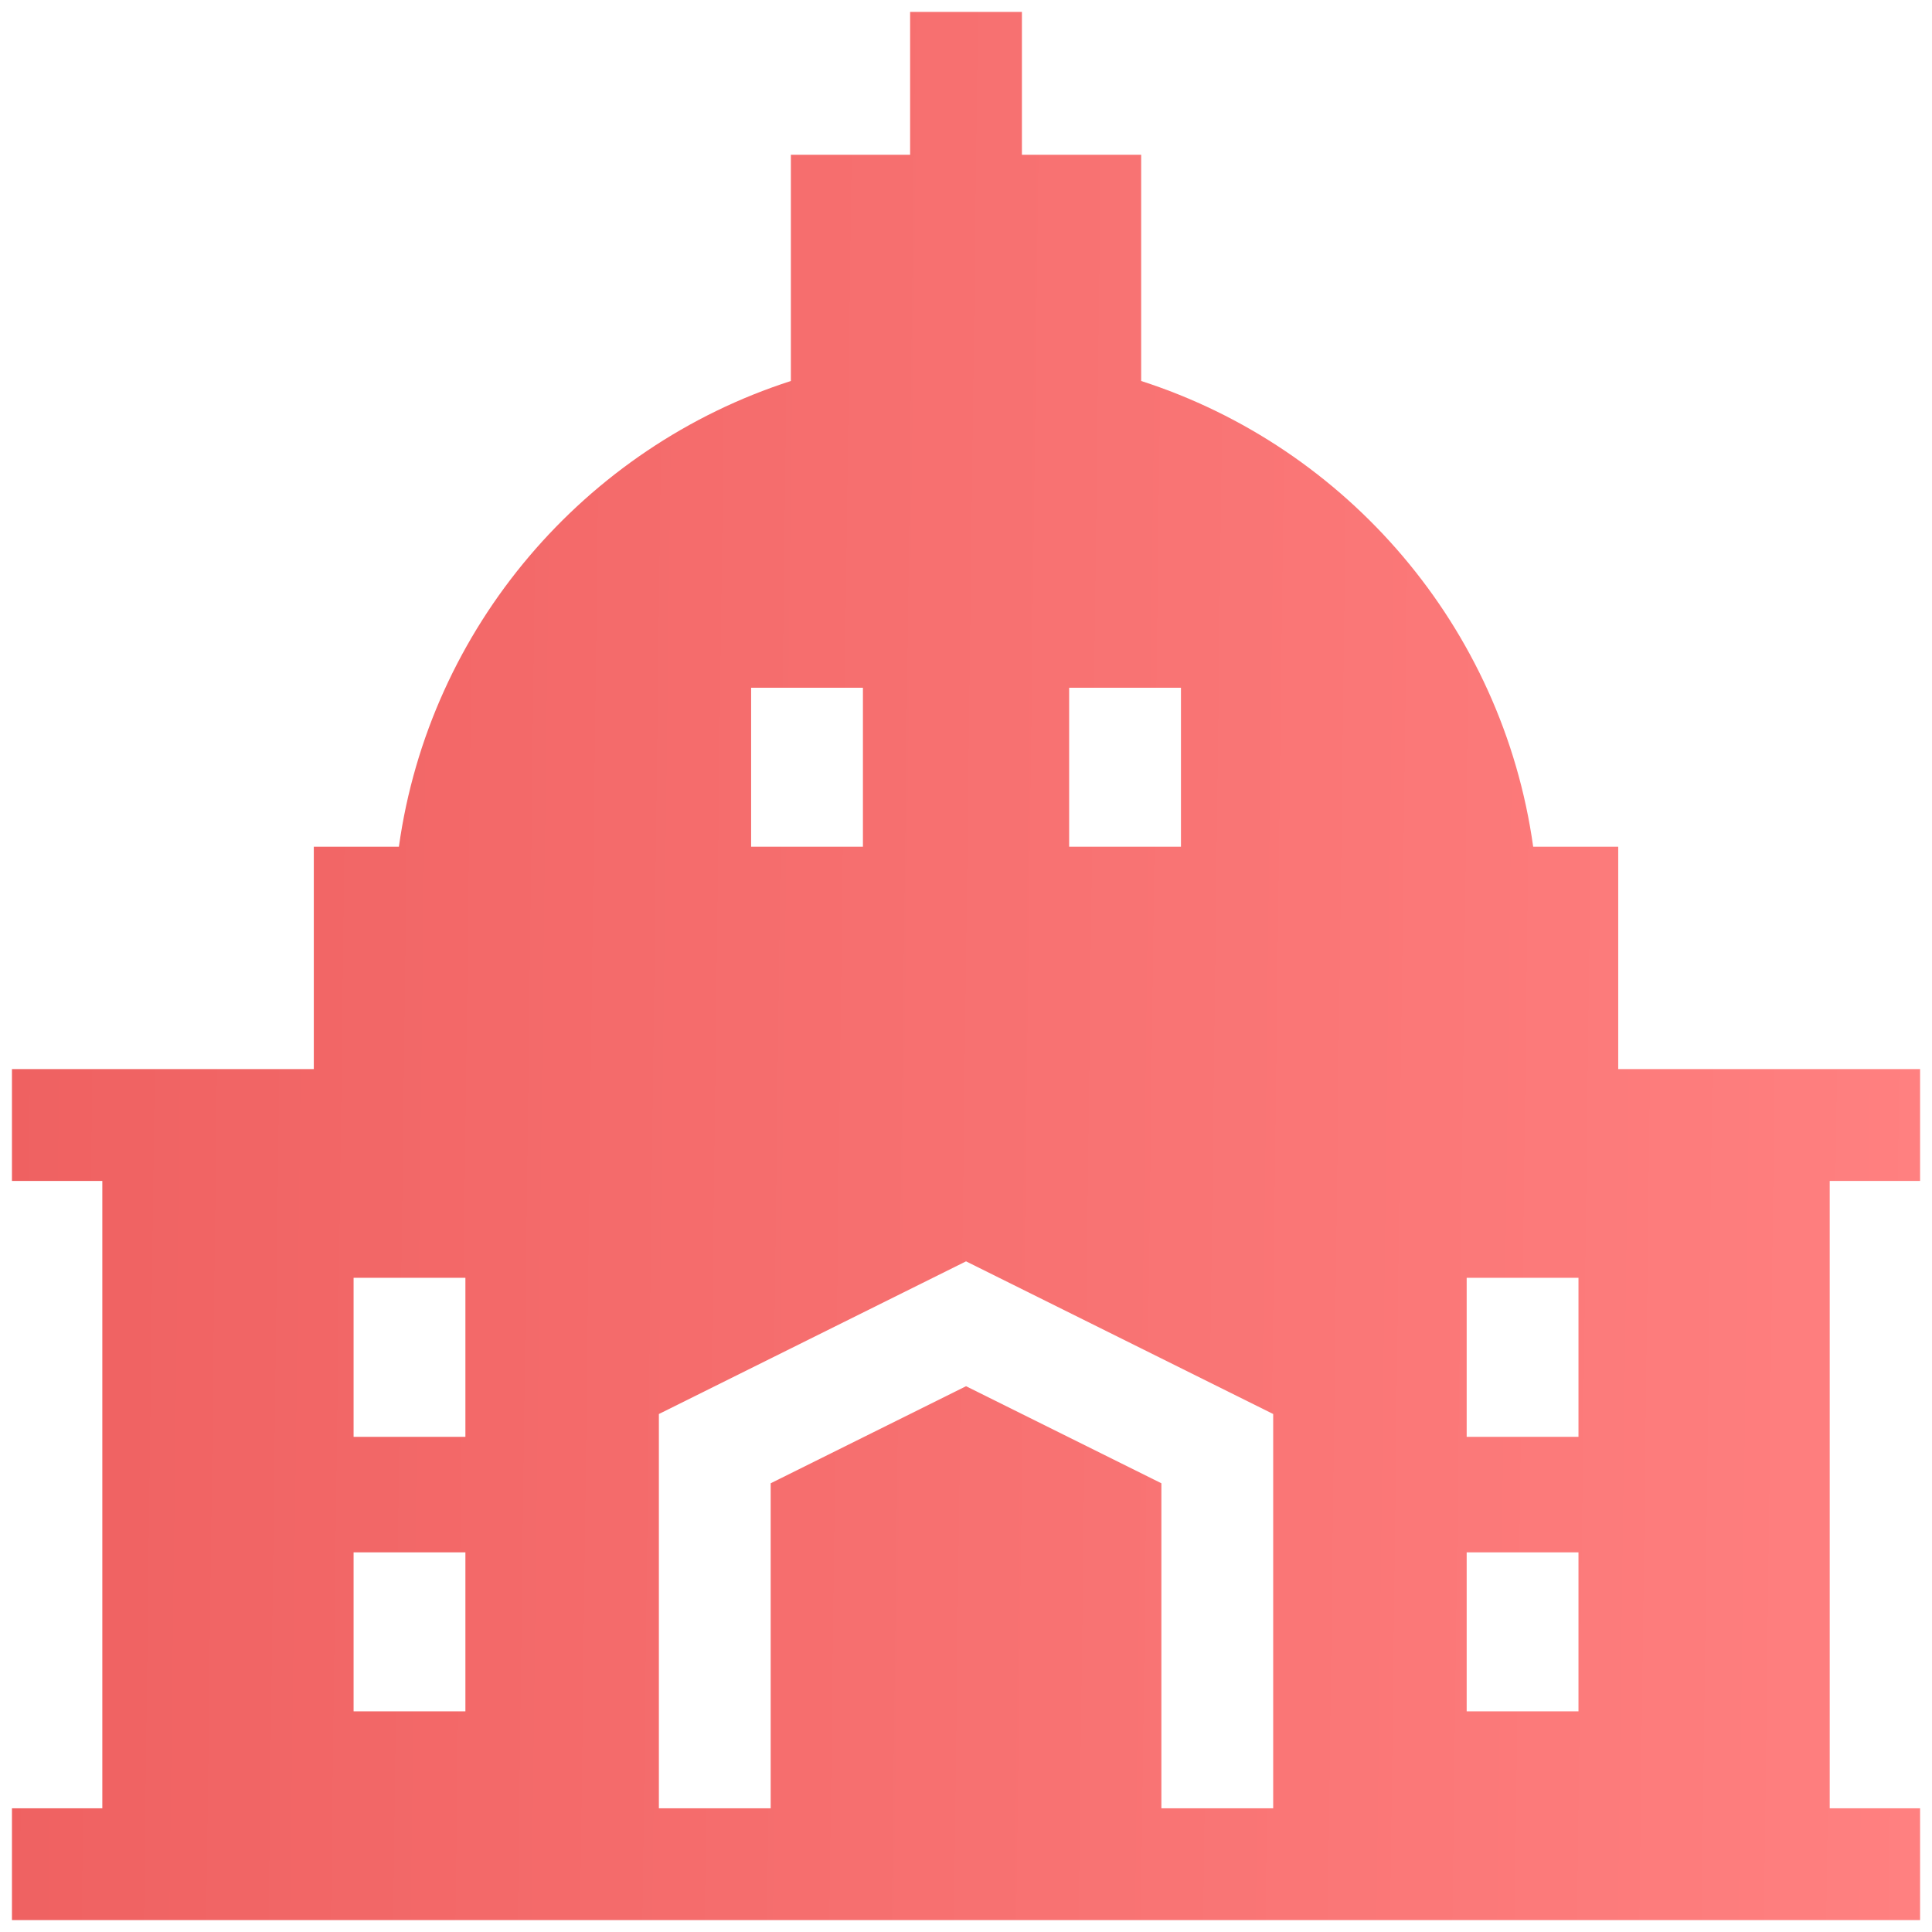 <svg width="54" height="54" viewBox="0 0 54 54" fill="none" xmlns="http://www.w3.org/2000/svg">
<path d="M53.667 33.007V29.882H45.23V23.667H42.853C41.997 17.533 37.653 12.502 31.896 10.649V4.326H28.563V0.333H25.438V4.326H22.105V10.649C16.348 12.502 12.004 17.533 11.149 23.667H8.771V29.882H0.334V33.007H2.86V50.542H0.334V53.667H53.667V50.542H51.141V33.007H53.667ZM13.008 47.833H9.883V43.389H13.008V47.833ZM13.008 40.16H9.883V35.715H13.008V40.16ZM29.883 19.222H33.008V23.667H29.883V19.222ZM20.994 19.222H24.119V23.667H20.994V19.222ZM35.586 50.542H32.461V41.458L27.001 38.745L21.541 41.458V50.542H18.416V39.522L27.001 35.255L35.586 39.522V50.542ZM44.119 47.833H40.994V43.389H44.119V47.833ZM44.119 40.16H40.994V35.715H44.119V40.16Z" fill="url(#paint0_linear)"/>
<defs>
<linearGradient id="paint0_linear" x1="0.332" y1="0.325" x2="54.327" y2="1.004" gradientUnits="userSpaceOnUse">
<stop stop-color="#EF6161"/>
<stop offset="1" stop-color="#FF8080"/>
</linearGradient>
</defs>
</svg>
